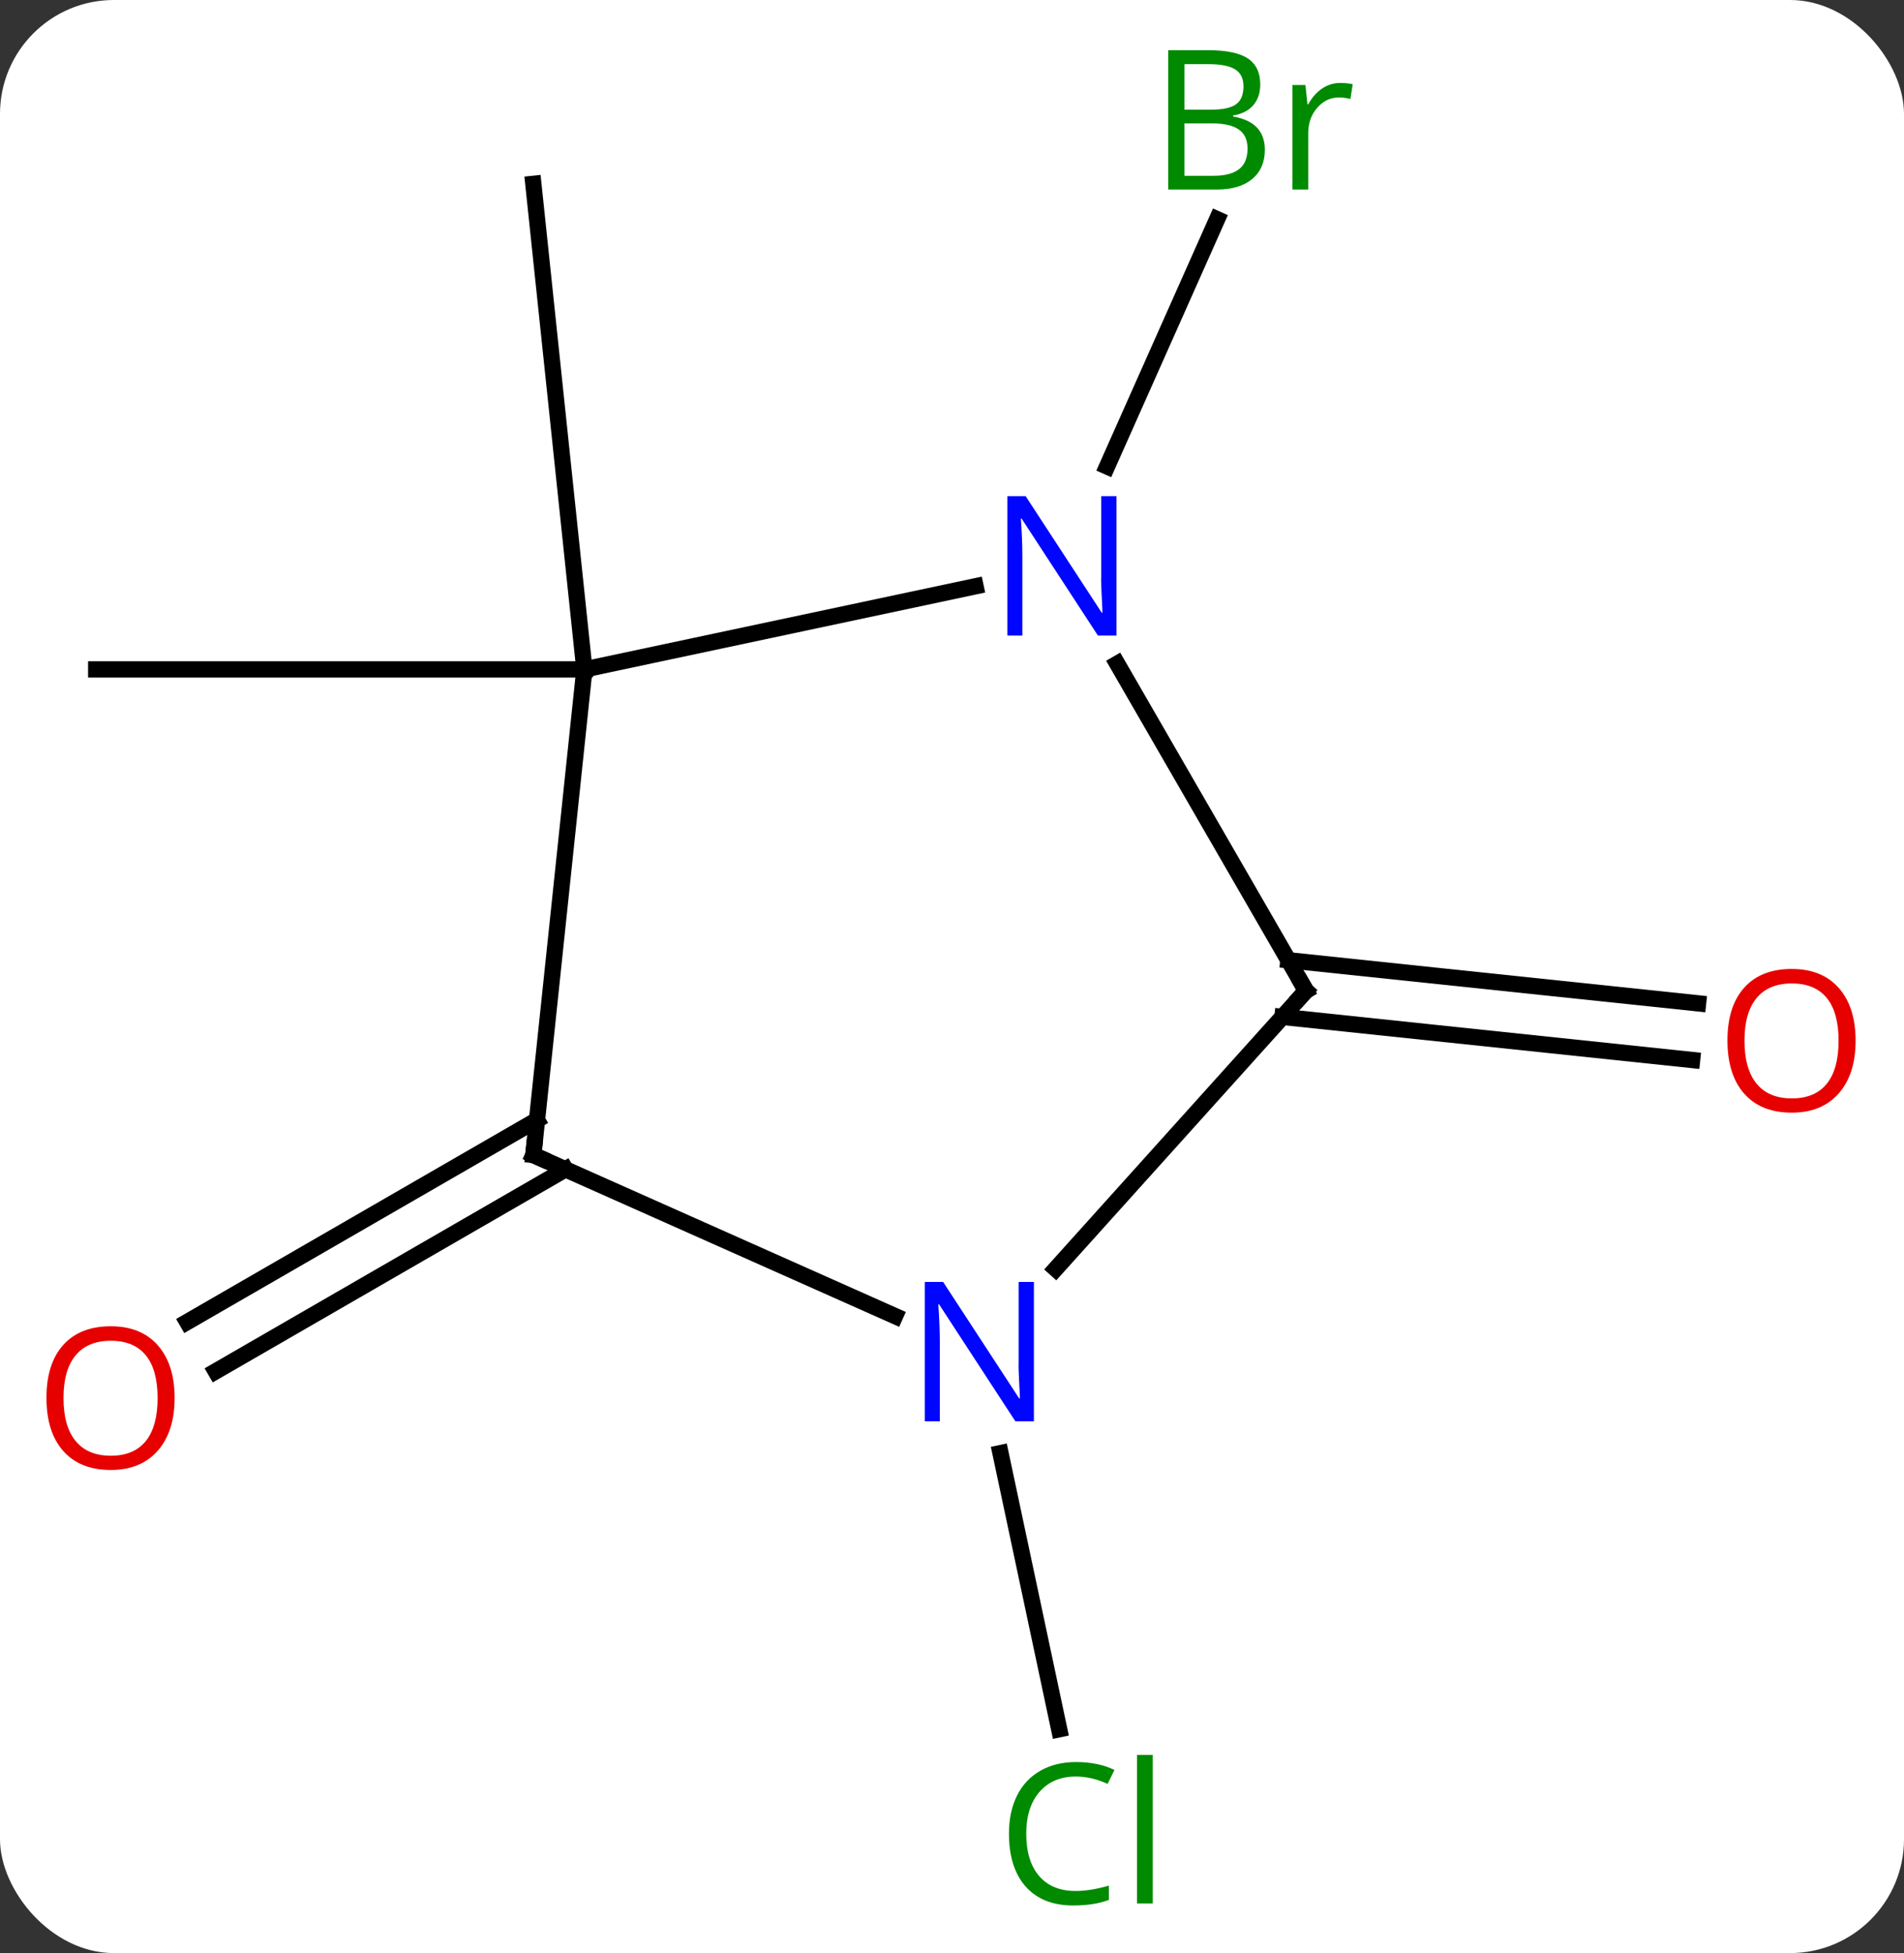 <svg width="117" viewBox="0 0 117 120" style="fill-opacity:1; color-rendering:auto; color-interpolation:auto; text-rendering:auto; stroke:black; stroke-linecap:square; stroke-miterlimit:10; shape-rendering:auto; stroke-opacity:1; fill:black; stroke-dasharray:none; font-weight:normal; stroke-width:1; font-family:'Open Sans'; font-style:normal; stroke-linejoin:miter; font-size:12; stroke-dashoffset:0; image-rendering:auto;" height="120" class="cas-substance-image" xmlns:xlink="http://www.w3.org/1999/xlink" xmlns="http://www.w3.org/2000/svg"><rect x="0" y="0" width="117" height="120" fill="#333333" stroke="none"/><svg class="cas-substance-single-component"><rect y="0" x="0" width="117" stroke="none" ry="7" rx="7" height="120" fill="white" class="cas-substance-group"/><svg y="0" x="0" width="117" viewBox="0 0 117 120" style="fill:black;" height="120" class="cas-substance-single-component-image"><svg><g><g transform="translate(58,60)" style="text-rendering:geometricPrecision; color-rendering:optimizeQuality; color-interpolation:linearRGB; stroke-linecap:butt; image-rendering:optimizeQuality;"><line y2="-18.87" y1="-18.87" x2="-22.089" x1="-52.089" style="fill:none;"/><line y2="-18.87" y1="-48.705" x2="-22.089" x1="-25.227" style="fill:none;"/><line y2="11.845" y1="24.255" x2="-23.251" x1="-44.745" style="fill:none;"/><line y2="8.814" y1="21.223" x2="-25.001" x1="-46.495" style="fill:none;"/><line y2="-31.34" y1="-46.529" x2="10.029" x1="16.791" style="fill:none;"/><line y2="29.282" y1="46.249" x2="3.48" x1="7.087" style="fill:none;"/><line y2="-1" y1="1.647" x2="21.172" x1="46.346" style="fill:none;"/><line y2="2.48" y1="5.128" x2="20.807" x1="45.979" style="fill:none;"/><line y2="10.965" y1="-18.87" x2="-25.227" x1="-22.089" style="fill:none;"/><line y2="-23.979" y1="-18.87" x2="1.946" x1="-22.089" style="fill:none;"/><line y2="20.863" y1="10.965" x2="-2.998" x1="-25.227" style="fill:none;"/><line y2="0.873" y1="-19.219" x2="22.254" x1="10.654" style="fill:none;"/><line y2="0.873" y1="17.96" x2="22.254" x1="6.871" style="fill:none;"/></g><g transform="translate(58,60)" style="fill:rgb(230,0,0); text-rendering:geometricPrecision; color-rendering:optimizeQuality; image-rendering:optimizeQuality; font-family:'Open Sans'; stroke:rgb(230,0,0); color-interpolation:linearRGB;"><path style="stroke:none;" d="M-47.27 25.895 Q-47.27 27.957 -48.309 29.137 Q-49.348 30.317 -51.191 30.317 Q-53.082 30.317 -54.113 29.152 Q-55.145 27.988 -55.145 25.879 Q-55.145 23.785 -54.113 22.637 Q-53.082 21.488 -51.191 21.488 Q-49.332 21.488 -48.301 22.66 Q-47.27 23.832 -47.27 25.895 ZM-54.098 25.895 Q-54.098 27.629 -53.355 28.535 Q-52.613 29.442 -51.191 29.442 Q-49.77 29.442 -49.043 28.543 Q-48.316 27.645 -48.316 25.895 Q-48.316 24.16 -49.043 23.27 Q-49.77 22.379 -51.191 22.379 Q-52.613 22.379 -53.355 23.277 Q-54.098 24.176 -54.098 25.895 Z"/><path style="fill:rgb(0,138,0); stroke:none;" d="M13.786 -56.918 L16.208 -56.918 Q17.911 -56.918 18.677 -56.41 Q19.442 -55.903 19.442 -54.809 Q19.442 -54.043 19.02 -53.543 Q18.599 -53.043 17.77 -52.903 L17.77 -52.84 Q19.724 -52.512 19.724 -50.793 Q19.724 -49.653 18.95 -49.004 Q18.177 -48.356 16.786 -48.356 L13.786 -48.356 L13.786 -56.918 ZM14.786 -53.262 L16.427 -53.262 Q17.489 -53.262 17.95 -53.59 Q18.411 -53.918 18.411 -54.7 Q18.411 -55.418 17.895 -55.739 Q17.38 -56.059 16.255 -56.059 L14.786 -56.059 L14.786 -53.262 ZM14.786 -52.418 L14.786 -49.2 L16.583 -49.2 Q17.614 -49.2 18.138 -49.606 Q18.661 -50.012 18.661 -50.871 Q18.661 -51.668 18.122 -52.043 Q17.583 -52.418 16.489 -52.418 L14.786 -52.418 ZM24.358 -54.903 Q24.78 -54.903 25.124 -54.825 L24.983 -53.918 Q24.593 -54.012 24.28 -54.012 Q23.499 -54.012 22.944 -53.379 Q22.39 -52.746 22.39 -51.809 L22.39 -48.356 L21.421 -48.356 L21.421 -54.778 L22.218 -54.778 L22.343 -53.59 L22.39 -53.59 Q22.733 -54.215 23.241 -54.559 Q23.749 -54.903 24.358 -54.903 Z"/><path style="fill:rgb(0,138,0); stroke:none;" d="M8.109 49.153 Q6.703 49.153 5.883 50.09 Q5.062 51.028 5.062 52.668 Q5.062 54.34 5.852 55.262 Q6.641 56.184 8.094 56.184 Q9 56.184 10.141 55.856 L10.141 56.731 Q9.25 57.075 7.953 57.075 Q6.062 57.075 5.031 55.918 Q4 54.762 4 52.653 Q4 51.325 4.492 50.332 Q4.984 49.34 5.922 48.801 Q6.859 48.262 8.125 48.262 Q9.469 48.262 10.484 48.746 L10.062 49.606 Q9.078 49.153 8.109 49.153 ZM12.836 56.95 L11.867 56.95 L11.867 47.825 L12.836 47.825 L12.836 56.95 Z"/><path style="stroke:none;" d="M56.026 3.941 Q56.026 6.003 54.987 7.183 Q53.948 8.363 52.105 8.363 Q50.214 8.363 49.183 7.199 Q48.151 6.034 48.151 3.925 Q48.151 1.831 49.183 0.683 Q50.214 -0.466 52.105 -0.466 Q53.964 -0.466 54.995 0.706 Q56.026 1.878 56.026 3.941 ZM49.198 3.941 Q49.198 5.675 49.941 6.581 Q50.683 7.488 52.105 7.488 Q53.526 7.488 54.253 6.589 Q54.98 5.691 54.98 3.941 Q54.98 2.206 54.253 1.316 Q53.526 0.425 52.105 0.425 Q50.683 0.425 49.941 1.323 Q49.198 2.222 49.198 3.941 Z"/></g><g transform="translate(58,60)" style="stroke-linecap:butt; text-rendering:geometricPrecision; color-rendering:optimizeQuality; image-rendering:optimizeQuality; font-family:'Open Sans'; color-interpolation:linearRGB; stroke-miterlimit:5;"><path style="fill:none;" d="M-25.175 10.468 L-25.227 10.965 L-24.77 11.168"/><path style="fill:rgb(0,5,255); stroke:none;" d="M10.606 -20.951 L9.465 -20.951 L4.777 -28.138 L4.731 -28.138 Q4.824 -26.873 4.824 -25.826 L4.824 -20.951 L3.902 -20.951 L3.902 -29.513 L5.027 -29.513 L9.699 -22.357 L9.746 -22.357 Q9.746 -22.513 9.699 -23.373 Q9.652 -24.232 9.668 -24.607 L9.668 -29.513 L10.606 -29.513 L10.606 -20.951 Z"/><path style="fill:rgb(0,5,255); stroke:none;" d="M5.533 27.325 L4.392 27.325 L-0.296 20.138 L-0.342 20.138 Q-0.249 21.403 -0.249 22.45 L-0.249 27.325 L-1.171 27.325 L-1.171 18.763 L-0.046 18.763 L4.626 25.919 L4.673 25.919 Q4.673 25.763 4.626 24.903 Q4.579 24.044 4.595 23.669 L4.595 18.763 L5.533 18.763 L5.533 27.325 Z"/><path style="fill:none;" d="M22.004 0.44 L22.254 0.873 L21.919 1.245"/></g></g></svg></svg></svg></svg>